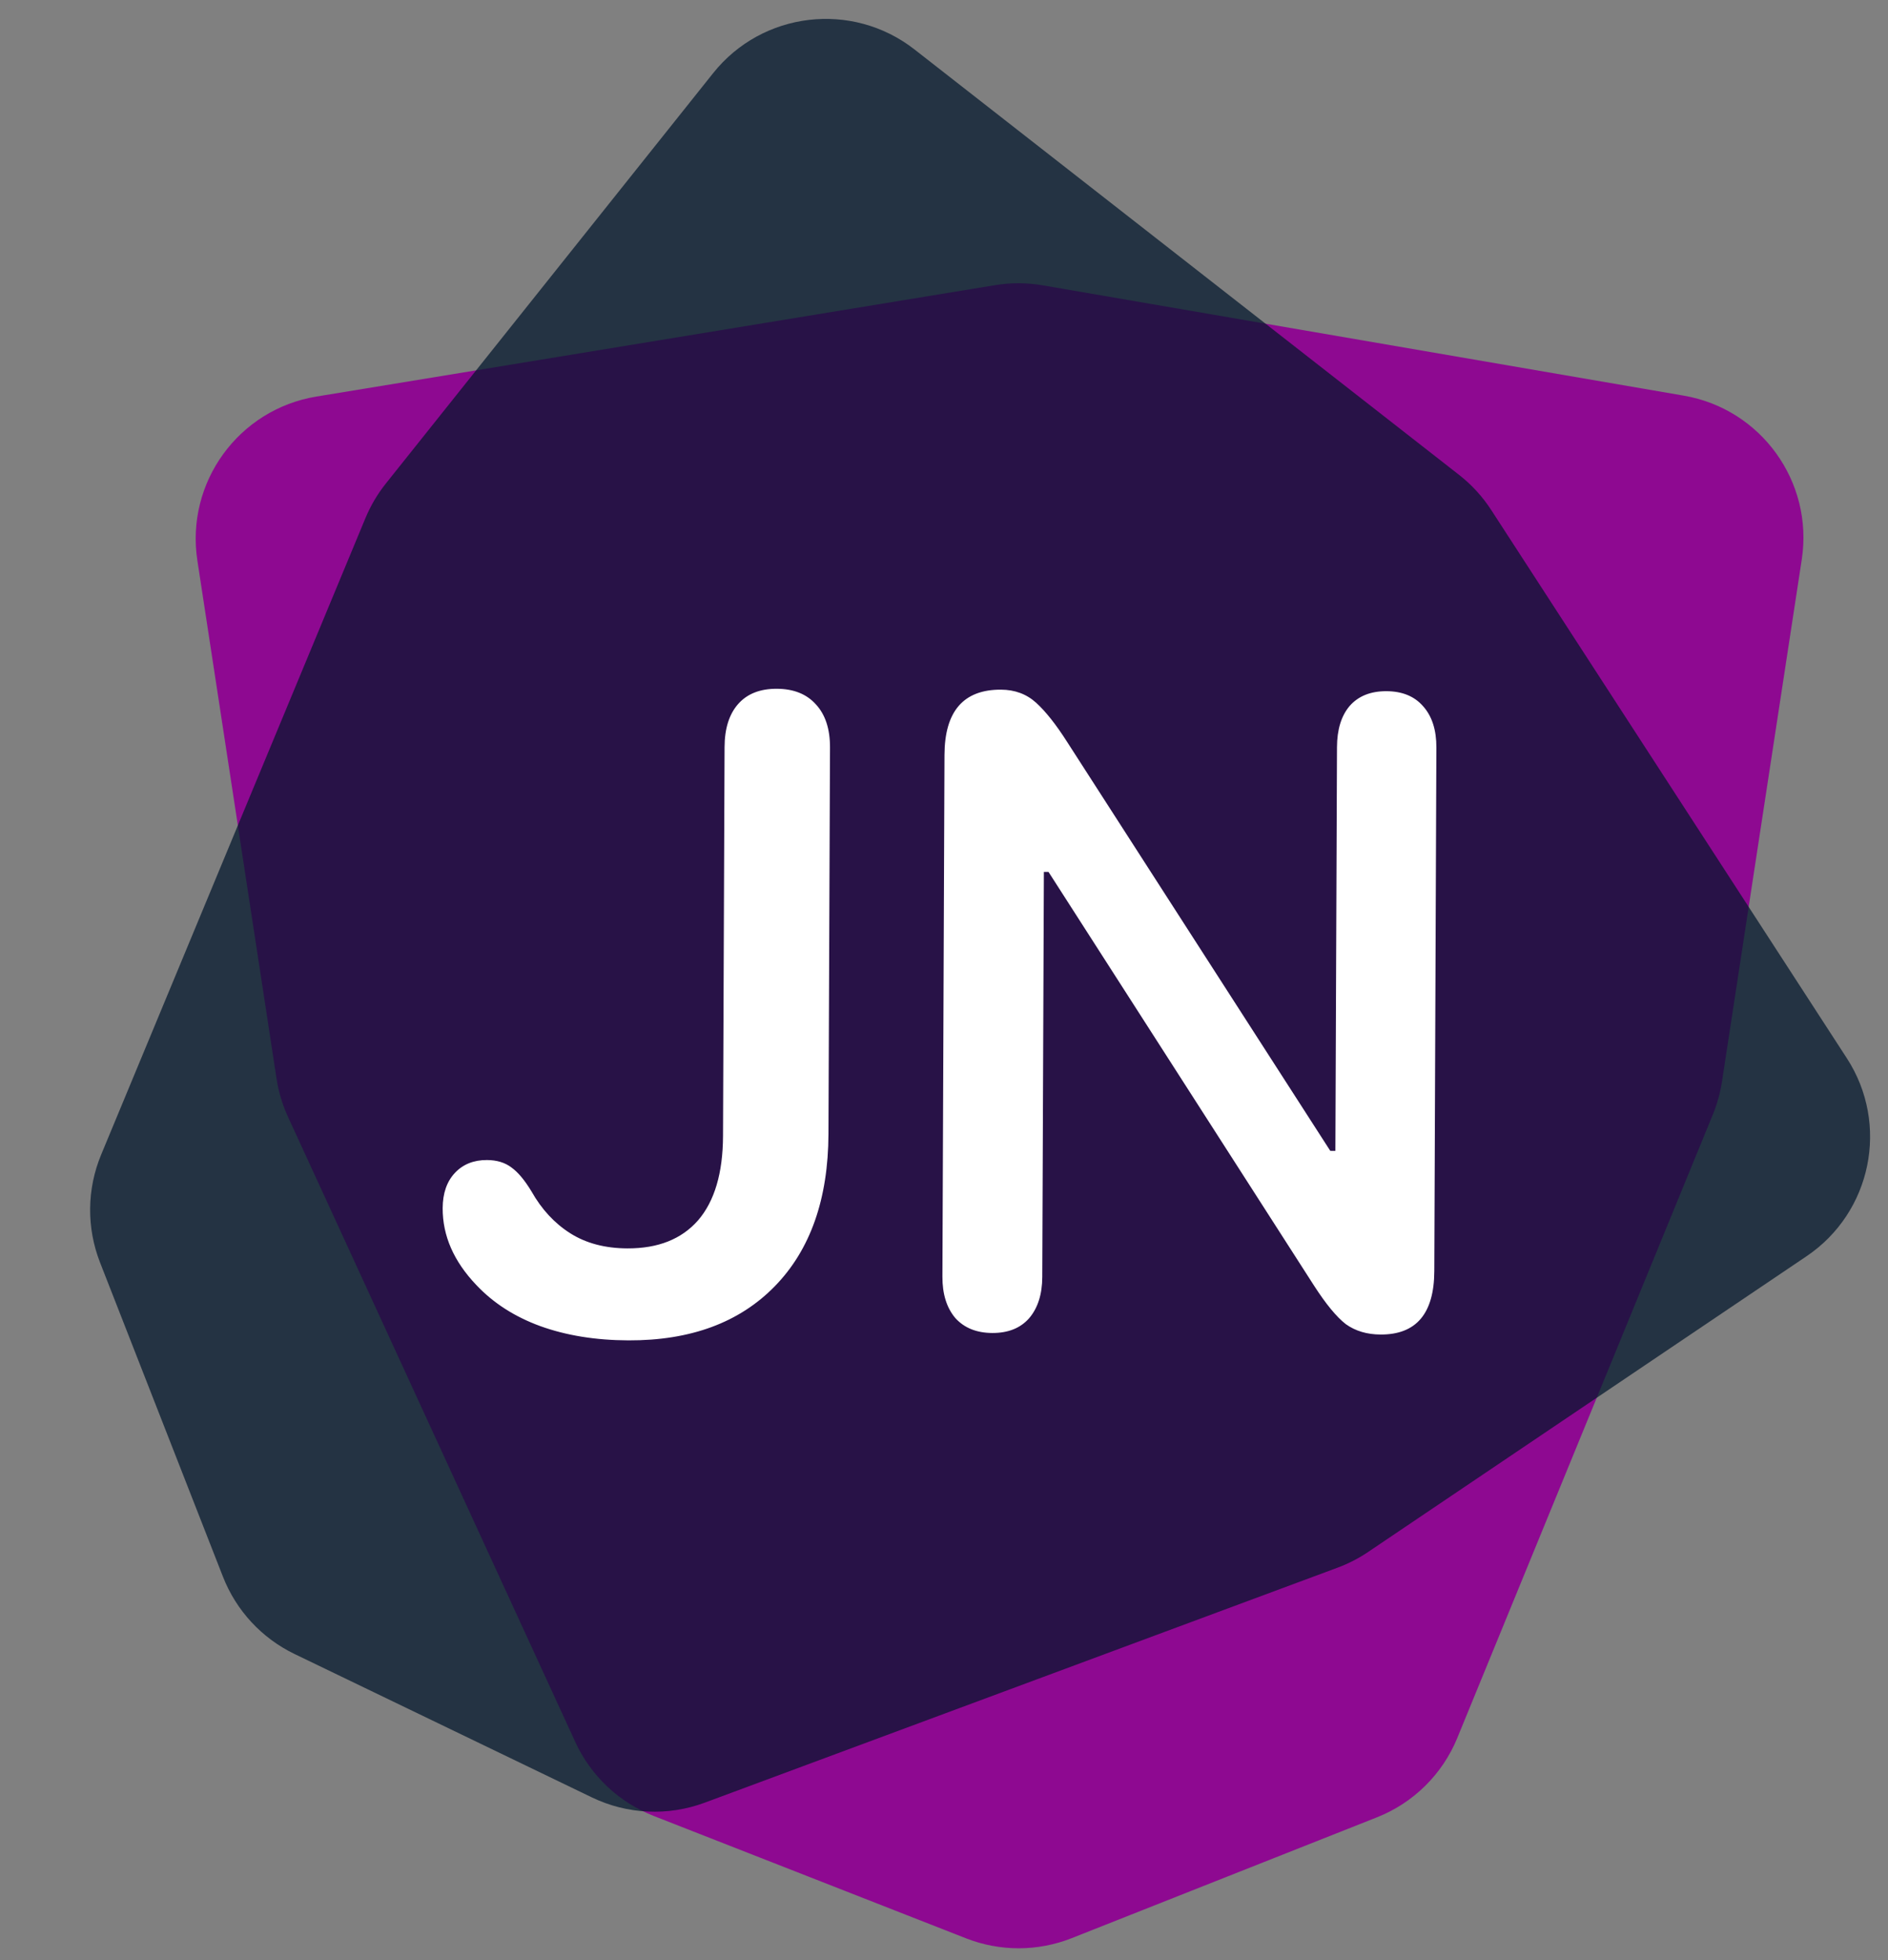 <svg xmlns="http://www.w3.org/2000/svg" width="655" height="680" viewBox="0 0 655 680" fill="none">
    <rect x="0" y="0" width="655" height="680" fill="#808080" stroke="none"/>
    <g clip-path="url(#clip0_206_65)">
        <path d="M68.473 194.45C64.333 167.364 82.763 141.991 109.802 137.554L345.207 98.923C350.697 98.022 356.299 98.044 361.782 98.987L584.136 137.242C610.992 141.862 629.202 167.136 625.084 194.073L597.401 375.169C596.802 379.084 595.741 382.914 594.239 386.579L505.573 602.87C500.415 615.452 490.355 625.391 477.711 630.396L371.807 672.316C360.042 676.973 346.949 676.996 335.167 672.381L226.773 629.917C214.729 625.199 204.982 615.996 199.58 604.243L99.933 387.445C97.987 383.211 96.643 378.725 95.939 374.119L68.473 194.45Z" fill="#8E0991"/>
        <path d="M247.401 25.383C264.496 3.95 295.662 0.28 317.268 17.157L506.174 164.711C510.547 168.127 514.321 172.247 517.342 176.903L640.73 367.101C655.569 389.975 649.346 420.521 626.741 435.766L474.599 538.378C471.308 540.597 467.765 542.417 464.044 543.798L244.464 625.324C231.716 630.057 217.591 629.394 205.343 623.488L102.193 573.748C90.822 568.265 81.947 558.684 77.347 546.928L34.705 437.932C29.993 425.887 30.131 412.485 35.091 400.54L126.782 179.722C128.573 175.409 130.959 171.369 133.871 167.718L247.401 25.383Z" fill="#00162B" fill-opacity="0.72"/>
        <path d="M251.372 259.154L250.837 394.021C250.786 406.912 247.9 416.676 242.181 423.313C236.461 429.843 228.284 433.087 217.65 433.045C209.915 433.014 203.316 431.269 197.851 427.81C192.386 424.351 187.894 419.499 184.373 413.255C182.026 409.378 179.727 406.63 177.477 405.009C175.228 403.282 172.385 402.411 168.948 402.397C164.329 402.379 160.617 403.868 157.812 406.865C155.007 409.862 153.594 413.938 153.574 419.094C153.536 428.655 157.421 437.533 165.231 445.728C171.114 451.982 178.508 456.738 187.411 459.996C196.421 463.254 206.62 464.906 218.006 464.951C239.598 465.037 256.542 458.766 268.838 446.139C281.135 433.512 287.328 415.919 287.417 393.361L287.949 259.299C287.975 252.854 286.329 247.852 283.013 244.294C279.805 240.736 275.3 238.946 269.499 238.923C263.699 238.9 259.234 240.655 256.104 244.187C252.975 247.72 251.398 252.709 251.372 259.154ZM361.593 442.962L362.151 302.455L363.762 302.462L455.845 445.914C460.009 452.376 463.697 456.849 466.91 459.332C470.231 461.709 474.254 462.906 478.981 462.925C491.334 462.974 497.54 455.64 497.599 440.923L498.319 259.328C498.343 253.205 496.805 248.419 493.703 244.969C490.709 241.52 486.473 239.784 480.994 239.762C475.516 239.741 471.266 241.442 468.244 244.868C465.33 248.294 463.861 253.068 463.837 259.191L463.281 399.215L461.509 399.208L370.225 257.37C366.382 251.339 362.801 246.813 359.483 243.792C356.165 240.771 352.089 239.251 347.255 239.232C334.257 239.18 327.728 246.727 327.668 261.874L326.95 442.825C326.926 448.84 328.411 453.626 331.405 457.183C334.506 460.633 338.796 462.369 344.275 462.39C349.753 462.412 354.003 460.71 357.025 457.285C360.047 453.752 361.569 448.978 361.593 442.962Z" fill="white"/>
    </g>
    <defs>
        <clipPath id="clip0_206_65">
            <rect width="655" height="680" fill="white"/>
        </clipPath>
    </defs>
</svg>
